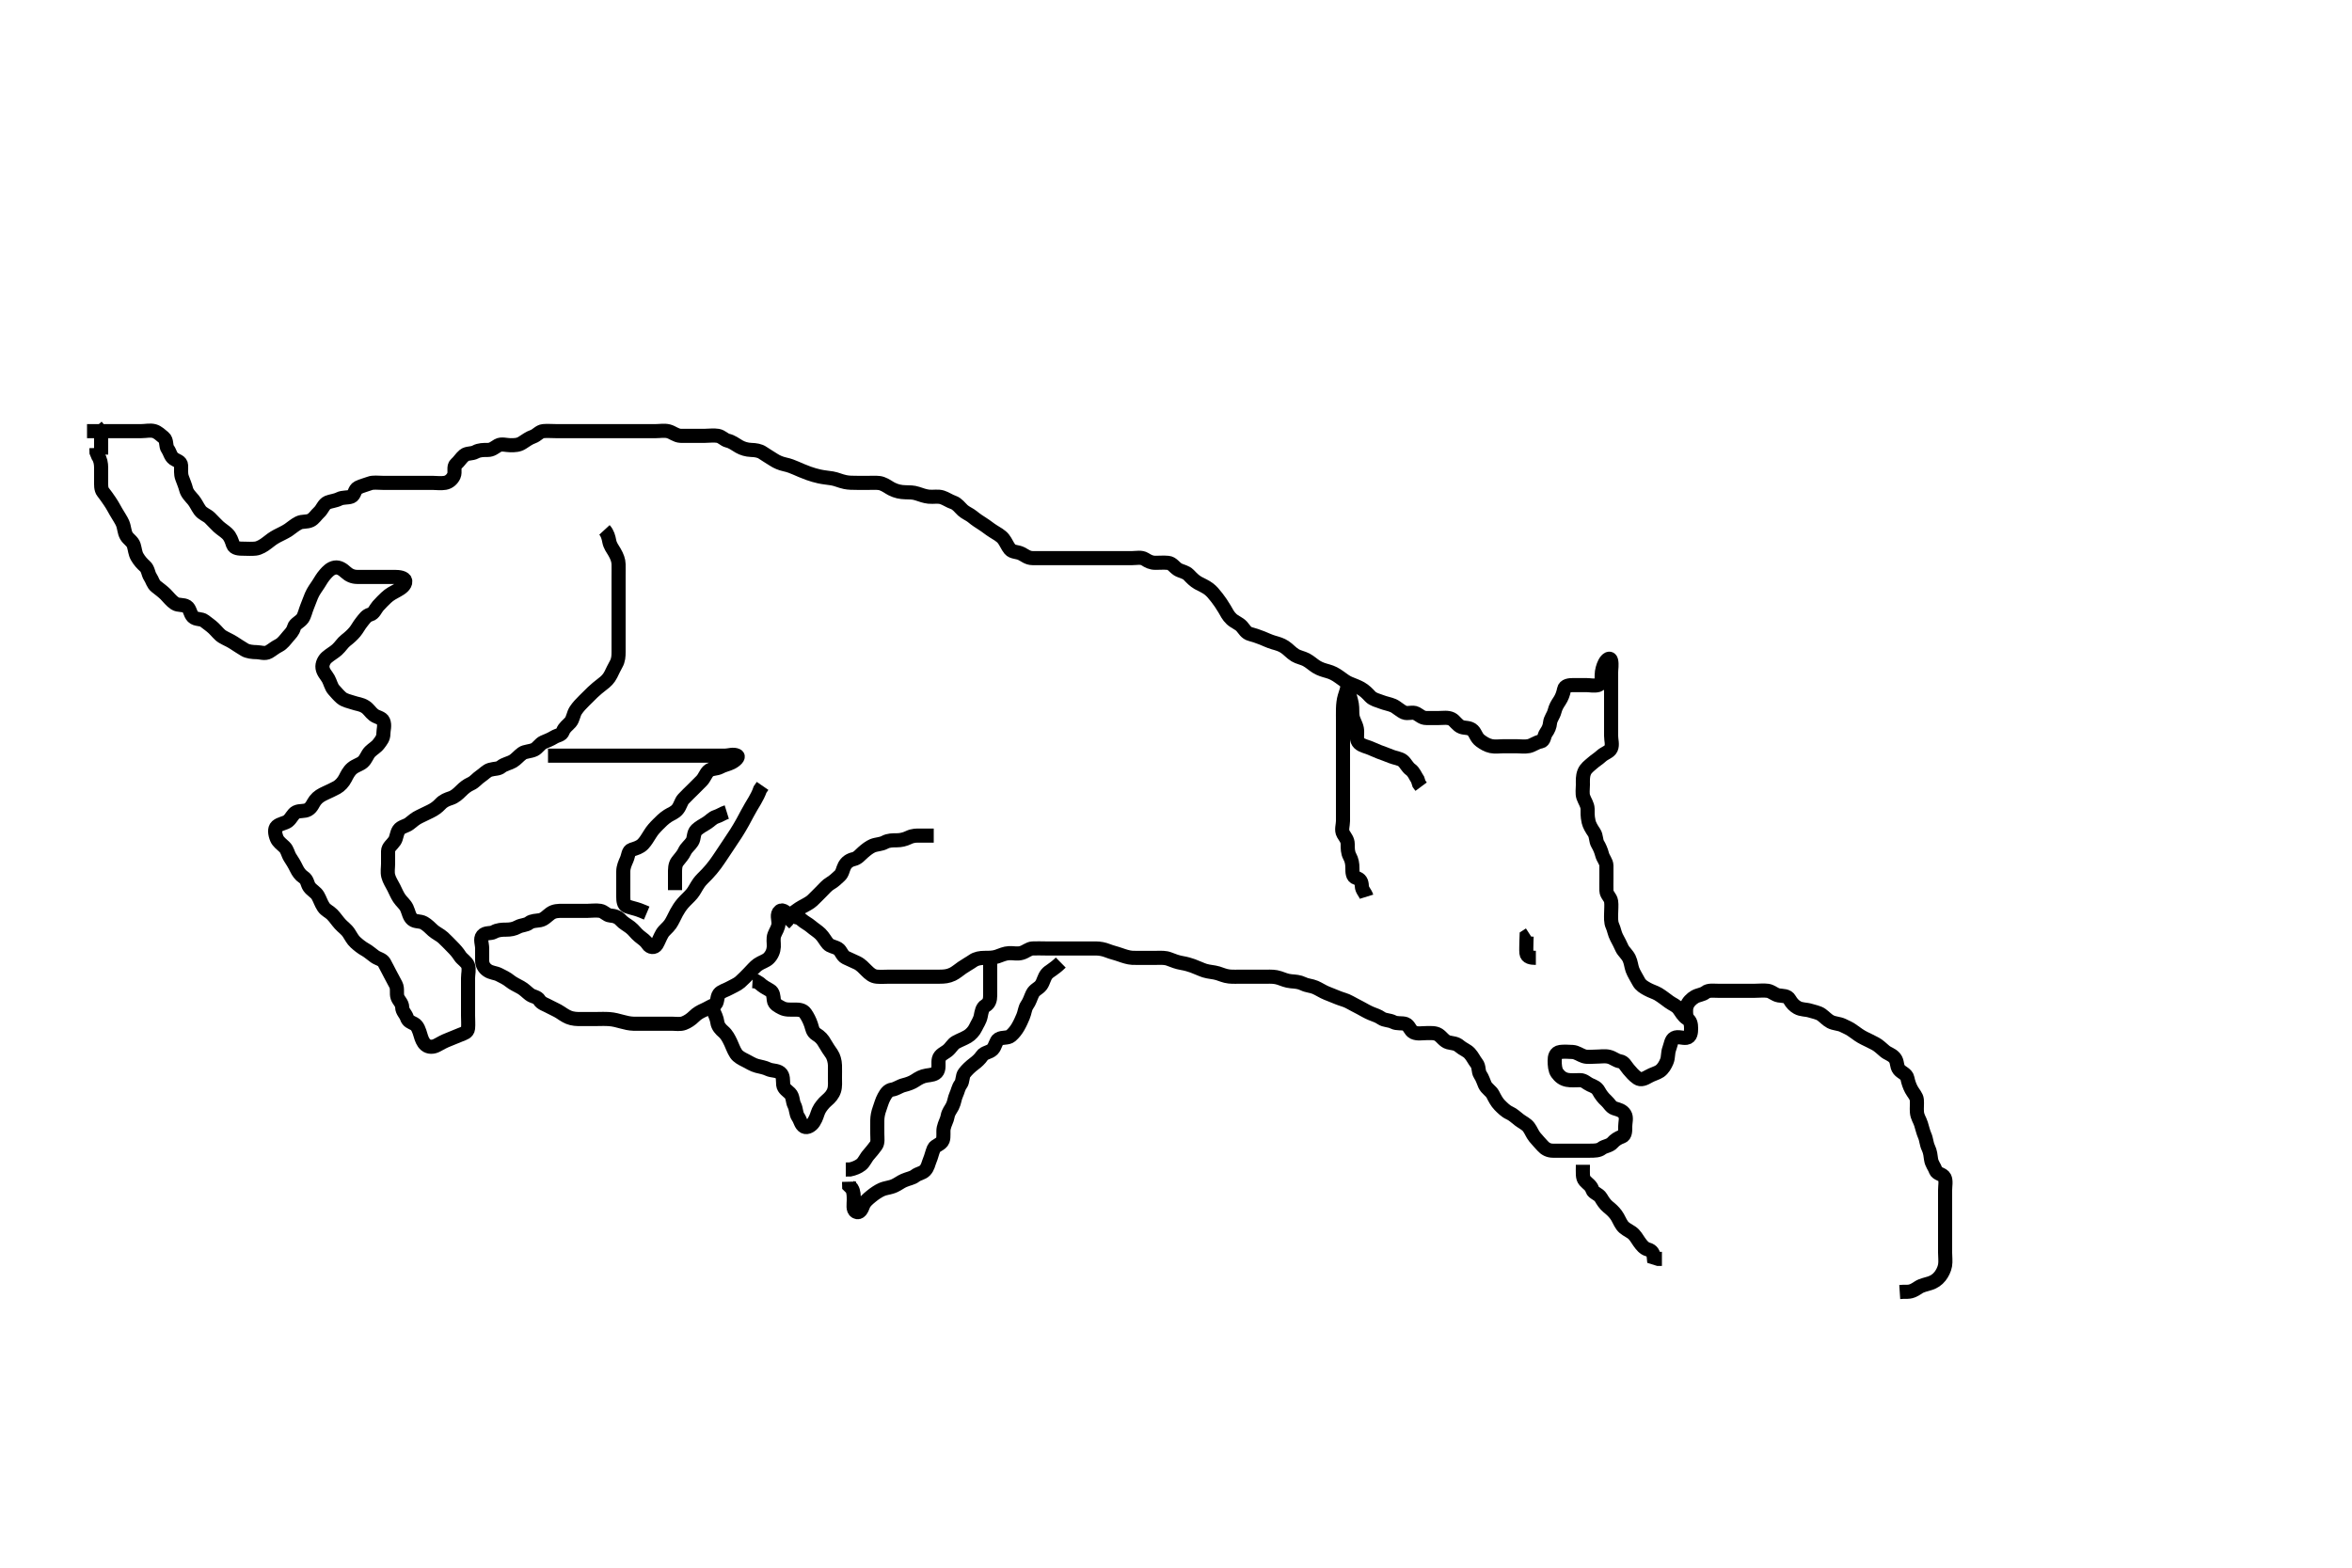 <svg width="500" height="333.333" xmlns="http://www.w3.org/2000/svg" xmlns:svg="http://www.w3.org/2000/svg" xmlns:xlink="http://www.w3.org/1999/xlink">
 <!-- Created with SVG-edit - http://svg-edit.googlecode.com/ -->
 <g display="inline" class="layer">
  <title>Layer 1</title>
  <path t="0,420,437,453,454,470,708,738,753,770,770,787,811,819,837,858,870,1046,1069,1092,1103,1120,1138,1153,1171,1171,1188,1202,1221,1222,1236,1237,1252,1252,1275,1518,1518,1537,1537,1553,1553,1569,1588,1588,1603,1619,1638,1652,1652,1669,1687,1687,2019,2039,2055,2070,2071,2087,2087,2103,2103,2120,2120,2120,2138,2138,2152,2152,2177,2177,2237,2237,2254,2270,2287,2288,2302,2607,2637,2637,2652,2652,2670,2687,2687,2815,2815,2854,2869,2887,2902,2902,2920,2941,2941,3207,3230,3246,3263,3271,3287,3287,3302,3319,3319,3337,3353,3353,3370,3468,3771,3798,3822,3982,4014,4037,4052,4070,4087,4088,4102,4126,4137,4169,4187,4429,4447,4470,4486,4487,4503,4503,4520,4634,4634,4652,4652,4687,4909,4909,4931,4954,4970,4986,5003,5020,5020,5042,5043,5052,5052,5069,5091,5103,5120,5137,5454,5454,5628,5653,5674,5698,5720,5735,5753,5770,5770,5786,5802,5819,5836,5866,5866,5886,5886,5902,5920,5936,5952,5970,5985,6004,6020,6020,6035,6035,6053,6053,6074,6086,6103,6120,6120,6136,6136,6153,6153,6170,6170,6186,6187,6187,6187,6187,6203,6203,6204,6204,6221,6221,6221,6235,6236,6253,6253,6253,6270,6270,6286,6286,6302,6319,6319,6336,6336,6337,6353,6354,6370,6371,6386,6402,6402,6420,6420,6421,6436,6436,6453,6470,6485,6485,6502,6520,6520,6536,6536,6553,6554,6554,6569,6570,6586,6586,6602,6603,6626,6626,6636,6636,6652,6670,6800,6819,6836,6836,6852,6869,6886,6903,6920,6921,6935,6936,6952,6953,7019,7019,7042,7065,7090,7122,7122,7138,7153,7170,7210,7210,7226,7253,7298,7319,7338,7338,7450,7551,7551,7569,7586,7587,7603,7604,7620,7636,7637,7653,7670,7686,7687,7703,7704,7704,7720,7721,7721,7735,7736,7736,7753,7753,7938,7938,7955,7971,7985,7986,7986,8004,8004,8004,8020,8036,8037,8037,8053,8054,8069,8070,8086,8087,8103,8104,8121,8121,8136,8137,8267,8267,8287,8287,8385,8385,8402,8420,8421,8435,8454,8454,8470,8485,8486,8502,8503,8526,8526,8536,8553,8554,8569,8599,8620,8639,8662,8687,8702,8720,8758,8786,8803,8804,8819,9058,9085,9085,9103,9120,9120,9136,9485,9485,9503,9647,9670,9883,9952,10065,10065,10102,10152,10170,10186,10460,10477,10505,10519,10537,10553,10569,10569,10586,10587,10603,10619,10636,10657,10681,10703,10909,10926,10940,10957,10957,10970,10985,11005,11005,11358,11386,11402,11420,11421,11436,11437,11643,11659,11670,11686,11704,11704,11704,11719,11720,11720,11735,11736,11736,11736,11753,11754,11754,11770,11982,12003,12004,12020,12037,12252,12273,12290,12303,12304,12330,12353,12467,12739,12739,12764,12786,12812,12852,12876,12876,12886,12902,12920,12921,12921,12936,12937,12937,12953,13020,13036,13054,13054,13070,13070,13169,13186,13202,13226,13235,13351,13370,13371,13386,13402,13517,13671,13671,13703,13720,13721,13735,13753,13754,13770,13786,13803,13804,13820,13820,13820,13836,13836,13853,13853,13853,13870,14177,14252,14271,14271,14286,14303,14303,14303,14369,14369,14402,14403,14420,14420,14437,14596,14612,14685,14712,14713,14924,15128,15128,15152,17132,17152,17169,17170,18018,18054,18183,18184,18203,18219,18220,18220,18285,18285,18309,18324,18636,18636,18653,18813,18836,18853,18981,18981,19028,19052,19068,19087,19103,19119,19120,19136,19152,19153,19169,19393,19393,19411,19436,19436,19453,19469,19470,19485,19486,19503,19504,21988,22005,22020,22041,22058,22068,22086,22105,22119,22138,22152,22170,22186,22202,22220,22241,22369,22487,22506,22506,22528,22691,22709,22735,22752,22753,23116,23136,23151,23202,23235,23268,23269,23335,23379,23402,23403,23530,23555,23568,23588,23604,23620,23637,23652,23685,23703,23730,23730,23754,24091,24107,24120,24137,24137,24152,24169,24186,24187,24202,24220,24235,24236,24264,24351,24351,24369,24597,24619,24619,24637,24652,24653,24670,24687,24703,24719,24736,24736,24753,24770,24787,24787,25706,25735,25753,25770,25788,25803,25804,25819,25837,25837,25853,25869,25892,25936,25953,26064,26102,26119,26120,26136,26152,26169,26187,26187,26203,26220,26220,26220,26235,26235,26235,26253,26253,26269,26270,26286,26303,26318,26318,26347,26347,26348,26369,26387,26500,26519,26520,26535,26552,26552,26568,26569,26586,26587,26602,26602,26602,26619,26620,26636,26637,26651,26652,26652,26652,26672,26672,26687,26688,26703,26704,26720,26721,26736,26751,26752,26769,26770,26770,26787,26788,26818,27090,27090,27119,27120,27141,27151,27235,27252,27269,27351,27386,27387,27415,27437,27453,27471,27487,27503,27520,27537,27537,27552,27569,27587,27587,27603,27603,27619,27619,27637,27652,27652,27670,27686,27686,27702,27703,27720,27720,27736,27736,27943,27943,27969,27986,28003,28021,28037,28118,28151,28583,28583,28603,28604,28619,28686,28846,28980,29020,29037,29037,29059,29059,29087,29106,29130,29131,29154,29194,29301,29318,29336,29354,29370,29387,29436,29451,29452,29470,29486,29506,29546,29568,29569,29586,29603,29619,29827,29901,29952,29952,29977,30002,30020,30036,30103,30118,30318,30318,30339,30353,30353,30369,30387,30402,30402,30419,30419,30436,30437,30452,30453,30475,30502,30522,30523,30536,30552,30586,30603,30619,30635,30651,30652,30669,30685,30954,30973,30989,30989,31003,31020,31036,31036,31037,31053,31053,31068,31069,31086,31086,31102,31103,31103,31120,31120,31136,31136,31136,31152,31152,31152,31170,31170,31186,31186,31187,31203,31220,31235,31236,31724,31745,31784,31802,31818,31835,31852,31870,31871,31885,31901,31902,31920,31921,32049,32069,32069,32134,32259,32291,32318,32433,32453,32453,32664,32664,32687,32722,32722,32738,32754,32770,32786,32803,32803,32819,32835,32861,32870,33031,33053,33068,33085,33086,33086,33103,33120,33136,33136,33152,33152,33153,33169,33185,33186,33202,33280,33302,33318,33319,33335,33385,33401,33419,33435,33451,33488,33489,33502,33519,33536,33811,33811,33830,33852,34012,34085,34103,34104,34119,34135,34136,34136,34151,34151,34169,34170,34170,34186,34186,34202,34203,34219,34220,34235,34235,34236,34253,34253,34254,34254,34272,34273,34273,34274,34302,34303,34303,34304,34319,34319,34319,34320,34320,34335,34336,34336,34337,34352,34353,34375" d="M18.5,91.667C20.3,91.667 21.136,91.667 21.984,91.667C22.847,91.667 23.864,91.667 24.8,91.667C25.7,91.667 26.6,91.667 27.5,91.667C28.3,91.667 29.2,91.667 30.1,91.667C31,91.667 31.935,91.424 32.795,91.671C33.563,91.892 34.126,92.495 34.795,93.024C35.536,93.609 35.163,94.816 35.667,95.5C36.147,96.153 36.219,97.018 36.943,97.545C37.526,97.97 38.464,98.1 38.5,98.971C38.542,99.987 38.376,100.708 38.721,101.645C39.026,102.474 39.386,103.331 39.553,104.014C39.777,104.933 40.541,105.63 41.1,106.303C41.642,106.955 41.937,107.708 42.5,108.5C43.043,109.264 43.998,109.529 44.6,110.109C45.223,110.71 45.792,111.376 46.416,111.951C47.052,112.536 47.728,112.922 48.3,113.468C49.016,114.151 49.257,115.019 49.525,115.805C49.812,116.647 50.9,116.667 51.8,116.667C52.701,116.667 53.391,116.747 54.336,116.645C55.111,116.562 56.103,115.96 56.7,115.481C57.503,114.838 58.09,114.405 58.9,113.971C59.69,113.548 60.509,113.214 61.333,112.667C62.027,112.205 62.639,111.616 63.5,111.188C64.311,110.784 65.186,111.057 66.064,110.631C66.747,110.298 67.264,109.441 67.795,108.967C68.579,108.265 68.775,107.211 69.667,106.833C70.287,106.571 71.323,106.48 72.089,106.092C72.9,105.681 73.869,105.88 74.639,105.595C75.437,105.299 75.319,104.085 76.111,103.688C76.906,103.289 77.821,103.084 78.6,102.788C79.343,102.506 80.325,102.667 81.333,102.667C82.089,102.667 83,102.667 83.9,102.667C84.8,102.667 85.7,102.667 86.6,102.667C87.5,102.667 88.3,102.667 89.257,102.667C90.153,102.667 91.016,102.667 91.875,102.667C92.821,102.667 93.688,102.824 94.613,102.665C95.452,102.521 96.128,101.919 96.479,101.146C96.843,100.345 96.327,99.218 96.936,98.692C97.648,98.078 97.977,97.407 98.667,96.833C99.32,96.29 100.277,96.542 101.1,96.092C101.88,95.665 102.8,95.667 103.7,95.667C104.6,95.667 105.109,95.159 105.857,94.724C106.589,94.299 107.667,94.667 108.5,94.667C109.478,94.667 110.223,94.656 111.021,94.146C111.853,93.614 112.478,93.13 113.333,92.833C114.122,92.56 114.654,91.75 115.5,91.667C116.296,91.588 117.2,91.667 118.1,91.667C119,91.667 119.9,91.667 120.805,91.667C121.667,91.667 122.5,91.667 123.479,91.667C124.253,91.667 125.153,91.667 126.016,91.667C126.979,91.667 127.9,91.667 128.8,91.667C129.7,91.667 130.6,91.667 131.5,91.667C132.3,91.667 133.2,91.667 134.1,91.667C135,91.667 135.9,91.667 136.8,91.667C137.7,91.667 138.6,91.667 139.5,91.667C140.3,91.667 141.226,91.483 142.1,91.703C142.963,91.92 143.699,92.624 144.667,92.667C145.325,92.696 146.333,92.667 147.196,92.667C148.1,92.667 149,92.667 149.9,92.667C150.8,92.667 151.713,92.517 152.6,92.667C153.453,92.811 153.949,93.517 154.685,93.692C155.625,93.916 156.22,94.425 157.153,94.962C157.826,95.35 158.742,95.638 159.7,95.667C160.6,95.694 161.502,95.83 162.136,96.277C162.824,96.763 163.522,97.131 164.479,97.766C165.142,98.207 165.994,98.555 166.783,98.728C167.843,98.961 168.473,99.231 169.172,99.528C169.924,99.847 170.691,100.214 171.9,100.645C172.684,100.925 173.454,101.142 174.186,101.305C175.162,101.523 175.993,101.565 176.891,101.719C177.912,101.895 178.5,102.25 179.667,102.5C180.438,102.665 181.239,102.661 182.167,102.667C183.115,102.672 183.984,102.667 184.847,102.667C185.743,102.667 186.729,102.576 187.471,102.837C188.312,103.134 189.009,103.689 189.552,103.961C190.558,104.466 191.458,104.646 192.478,104.667C193.298,104.683 194.147,104.668 194.987,104.951C195.758,105.21 196.663,105.535 197.448,105.609C198.487,105.708 199.399,105.462 200.297,105.752C201.074,106.002 201.825,106.545 202.667,106.833C203.505,107.121 204.052,107.928 204.667,108.5C205.249,109.041 206.152,109.383 206.711,109.852C207.493,110.509 208.298,111.017 208.843,111.362C209.762,111.944 210.371,112.488 211.153,112.967C211.836,113.385 212.799,113.922 213.299,114.552C213.869,115.27 214.123,116.07 214.7,116.78C215.235,117.439 216.305,117.287 217.143,117.724C217.891,118.114 218.521,118.656 219.478,118.667C220.195,118.674 221.1,118.667 222,118.667C222.9,118.667 223.804,118.667 224.821,118.667C225.521,118.667 226.5,118.667 227.289,118.667C228.333,118.667 229.125,118.667 229.984,118.667C230.847,118.667 231.864,118.667 232.7,118.667C233.6,118.667 234.5,118.667 235.3,118.667C236.2,118.667 237.1,118.667 238.021,118.667C238.984,118.667 239.675,118.667 240.743,118.667C241.6,118.667 242.608,118.411 243.379,118.888C244.115,119.344 244.685,119.661 245.615,119.667C246.6,119.672 247.39,119.588 248.315,119.677C249.177,119.761 249.602,120.556 250.361,121.056C250.973,121.458 252.075,121.58 252.7,122.235C253.309,122.873 253.937,123.529 254.7,123.951C255.549,124.42 256.191,124.646 256.985,125.239C257.567,125.673 258.121,126.339 258.7,127.088C259.31,127.876 259.681,128.43 260.333,129.5C260.759,130.198 261.034,130.907 261.821,131.645C262.437,132.222 263.42,132.575 263.958,133.167C264.52,133.785 264.872,134.589 265.833,134.833C266.514,135.006 267.294,135.256 268.333,135.667C269.044,135.948 269.826,136.35 270.747,136.614C271.656,136.874 272.364,137.068 273.101,137.553C273.933,138.1 274.403,138.753 275.333,139.333C275.958,139.723 277.002,139.916 277.675,140.277C278.504,140.723 279.096,141.311 279.821,141.766C280.644,142.283 281.489,142.505 282.253,142.719C283.167,142.976 283.872,143.335 284.747,143.967C285.404,144.44 286.129,145.015 286.847,145.309C287.837,145.716 288.658,146.016 289.3,146.383C290.153,146.869 290.691,147.461 291.3,148.099C291.925,148.753 292.816,148.901 293.675,149.241C294.474,149.558 295.402,149.704 296.153,150.024C296.867,150.328 297.649,151.129 298.5,151.5C299.249,151.826 300.297,151.304 301.064,151.703C301.823,152.098 302.301,152.666 303.2,152.667C304.1,152.667 305,152.667 305.9,152.667C306.8,152.667 307.769,152.478 308.6,152.888C309.291,153.229 309.799,154.259 310.7,154.581C311.457,154.852 312.4,154.631 313.1,155.313C313.701,155.899 313.816,156.839 314.7,157.497C315.396,158.016 316.153,158.467 317,158.646C317.881,158.832 318.8,158.667 319.7,158.667C320.6,158.667 321.5,158.667 322.3,158.667C323.2,158.667 324.119,158.832 325,158.646C325.847,158.467 326.604,157.817 327.5,157.667C328.338,157.526 328.179,156.529 328.667,155.833C329.169,155.117 329.438,154.496 329.521,153.667C329.605,152.825 330.244,152.139 330.464,151.267C330.707,150.306 331.077,149.725 331.525,149.056C332.017,148.321 332.333,147.455 332.5,146.567C332.65,145.771 333.6,145.667 334.5,145.667C335.3,145.667 336.2,145.667 337.136,145.667C337.984,145.667 338.88,145.9 339.738,145.662C340.552,145.436 340.489,144.362 340.5,143.5C340.51,142.666 340.767,141.713 341.147,140.971C341.579,140.128 342.318,139.669 342.499,140.468C342.691,141.317 342.5,142.21 342.5,142.939C342.5,143.776 342.5,144.967 342.5,145.867C342.5,146.467 342.5,147.667 342.5,148.567C342.5,149.167 342.5,150.067 342.5,151.264C342.5,151.845 342.5,152.652 342.5,153.852C342.5,154.767 342.5,155.667 342.5,156.467C342.5,157.367 342.841,158.344 342.479,159.146C342.149,159.879 341.108,160.111 340.4,160.766C339.806,161.316 339.091,161.736 338.447,162.314C337.853,162.848 337.117,163.337 336.785,164.184C336.421,165.113 336.5,165.967 336.5,166.867C336.5,167.767 336.326,168.705 336.585,169.467C336.887,170.355 337.479,171.088 337.5,172C337.516,172.676 337.43,173.472 337.721,174.745C337.88,175.435 338.309,176.175 338.889,177.031C339.385,177.762 339.217,178.779 339.667,179.5C340.033,180.088 340.391,180.958 340.553,181.609C340.801,182.609 341.49,183.187 341.5,184.067C341.511,184.967 341.5,185.867 341.5,186.767C341.5,187.667 341.473,188.467 341.5,189.367C341.529,190.311 342.356,190.718 342.5,191.667C342.62,192.458 342.5,193.303 342.5,194.319C342.5,195.014 342.409,196.071 342.784,196.868C343.128,197.6 343.245,198.568 343.667,199.333C344.122,200.159 344.407,200.753 344.833,201.667C345.13,202.303 345.924,202.934 346.331,203.784C346.714,204.585 346.765,205.441 347.021,206.167C347.281,206.906 347.949,207.96 348.379,208.766C348.779,209.517 349.459,209.9 350.2,210.314C351.004,210.763 351.845,210.981 352.505,211.376C353.263,211.83 354.149,212.523 354.828,213.02C355.582,213.572 356.36,213.788 356.9,214.528C357.353,215.148 357.855,216.085 358.6,216.545C359.375,217.024 359.5,217.767 359.5,218.667C359.5,219.467 359.447,220.522 358.5,220.667C357.709,220.787 356.702,220.301 355.936,220.703C355.258,221.058 355.181,222.137 354.853,223.014C354.522,223.897 354.683,224.821 354.333,225.667C354.009,226.451 353.545,227.273 352.836,227.767C352.269,228.161 351.24,228.417 350.471,228.865C349.671,229.331 348.831,229.737 348.1,229.231C347.307,228.681 346.753,228.01 346.204,227.367C345.562,226.613 345.276,225.808 344.4,225.667C343.496,225.52 342.962,224.905 342,224.688C341.122,224.489 340.2,224.667 339.3,224.667C338.4,224.667 337.465,224.83 336.7,224.581C335.909,224.324 335.184,223.738 334.325,223.677C333.386,223.611 332.327,223.587 331.685,223.677C330.644,223.824 330.496,224.767 330.5,225.552C330.505,226.492 330.587,227.55 331.021,228.146C331.604,228.946 332.226,229.428 333.153,229.609C334.002,229.776 334.979,229.664 335.9,229.667C336.796,229.669 337.309,230.333 338.021,230.646C338.816,230.996 339.44,231.218 339.853,231.967C340.314,232.805 340.852,233.494 341.447,234.019C342.085,234.583 342.444,235.418 343.204,235.662C344.1,235.949 344.87,236.096 345.379,236.888C345.858,237.634 345.5,238.667 345.5,239.467C345.5,240.367 345.548,241.405 344.796,241.662C343.945,241.953 343.267,242.424 342.8,242.961C342.181,243.674 341.111,243.677 340.5,244.167C339.889,244.656 338.979,244.667 338.016,244.667C337.325,244.667 336.257,244.667 335.4,244.667C334.5,244.667 333.7,244.667 332.8,244.667C331.9,244.667 331,244.669 330.1,244.667C329.204,244.664 328.485,244.279 327.925,243.641C327.408,243.052 326.789,242.418 326.279,241.788C325.734,241.115 325.485,240.346 325,239.688C324.486,238.989 323.734,238.705 323,238.146C322.225,237.556 321.683,236.993 320.9,236.641C320.08,236.273 319.399,235.568 318.8,234.967C318.203,234.368 317.764,233.508 317.333,232.667C316.993,232.002 316.034,231.469 315.667,230.667C315.327,229.924 315.186,229.28 314.667,228.5C314.196,227.793 314.49,226.812 313.889,226.067C313.362,225.412 313.081,224.681 312.416,223.952C311.872,223.356 310.93,223.024 310.3,222.468C309.534,221.792 308.772,221.857 307.9,221.631C307.034,221.406 306.483,220.458 305.8,220.024C305.068,219.558 304.1,219.667 303.2,219.667C302.3,219.667 301.328,219.89 300.5,219.5C299.742,219.143 299.576,217.993 298.79,217.724C298.025,217.461 296.984,217.725 296.2,217.314C295.352,216.87 294.362,216.988 293.667,216.5C292.951,215.998 292.346,215.85 291.5,215.5C290.715,215.175 289.968,214.732 289.2,214.314C288.359,213.856 287.527,213.457 286.9,213.092C286.119,212.637 285.176,212.451 284.458,212.146C283.811,211.871 282.814,211.474 282.021,211.167C281.266,210.874 280.361,210.272 279.617,209.952C278.719,209.565 277.966,209.623 277.021,209.167C276.177,208.759 275.33,208.719 274.479,208.646C273.493,208.561 272.726,208.199 271.985,207.951C271.038,207.633 270.2,207.667 269.3,207.667C268.4,207.667 267.615,207.667 266.675,207.667C265.667,207.667 264.875,207.667 264.015,207.667C263.095,207.667 262.096,207.721 261.3,207.631C260.289,207.516 259.716,207.192 258.9,206.951C257.916,206.659 257.082,206.681 256.099,206.381C255.465,206.188 254.339,205.653 253.547,205.371C253.003,205.178 252.19,204.917 251.187,204.751C250.351,204.612 249.433,204.28 248.616,203.951C247.704,203.582 246.899,203.667 245.905,203.667C245.157,203.666 244.125,203.667 243.179,203.667C242.479,203.667 241.499,203.699 240.7,203.656C239.898,203.613 238.914,203.288 238.157,203.019C237.137,202.657 236.333,202.5 235.5,202.167C234.667,201.833 233.805,201.669 232.9,201.667C232,201.664 231.1,201.667 230.2,201.667C229.3,201.667 228.4,201.667 227.5,201.667C226.7,201.667 225.8,201.667 224.9,201.667C224,201.667 223.1,201.667 222.2,201.667C221.3,201.667 220.399,201.619 219.5,201.667C218.697,201.709 218.078,202.356 217.196,202.609C216.217,202.891 215.499,202.621 214.521,202.667C213.613,202.71 212.867,203.071 211.984,203.383C211.141,203.681 210.179,203.666 209.325,203.667C208.385,203.667 207.498,203.83 206.864,204.277C206.176,204.763 205.299,205.226 204.521,205.767C203.85,206.233 203.201,206.809 202.5,207.146C201.548,207.604 200.701,207.666 199.8,207.667C198.9,207.667 198,207.667 197.1,207.667C196.2,207.667 195.3,207.667 194.4,207.667C193.5,207.667 192.743,207.667 191.847,207.667C190.984,207.667 190.021,207.667 189.1,207.667C188.2,207.667 187.296,207.749 186.4,207.667C185.489,207.583 184.897,207.059 184.2,206.367C183.698,205.869 183.037,205.117 182.2,204.719C181.332,204.307 180.665,204.032 179.8,203.614C178.981,203.219 178.802,202.115 178.143,201.724C177.334,201.244 176.517,201.249 176,200.667C175.466,200.064 175.09,199.241 174.4,198.567C173.821,198.001 173.044,197.539 172.447,197.019C171.794,196.45 171.02,196.125 170.3,195.468C169.715,194.935 168.702,195.032 167.936,194.631C167.178,194.234 166.498,193.175 165.785,193.752C165.04,194.355 165.518,195.467 165.5,196.367C165.482,197.267 164.911,197.985 164.622,198.767C164.306,199.618 164.54,200.425 164.495,201.319C164.453,202.185 164.1,203.065 163.4,203.766C162.828,204.339 161.835,204.584 161.1,205.103C160.427,205.577 159.9,206.267 159.196,206.971C158.743,207.424 158.043,208.179 157.325,208.805C156.689,209.36 155.793,209.694 155.1,210.092C154.286,210.559 153.271,210.774 152.857,211.371C152.31,212.16 152.613,213.366 151.889,213.656C151.003,214.011 150.482,214.383 149.738,214.719C148.884,215.106 148.259,215.418 147.521,216.146C146.926,216.732 146.182,217.256 145.4,217.545C144.548,217.86 143.7,217.667 142.8,217.667C141.828,217.667 140.957,217.667 140.249,217.667C139.268,217.667 138.305,217.667 137.532,217.667C136.495,217.667 135.75,217.692 134.643,217.667C133.849,217.649 132.957,217.444 132.239,217.241C131.448,217.018 130.425,216.747 129.521,216.688C128.502,216.62 127.689,216.667 127.043,216.667C126.079,216.667 125.275,216.667 124.453,216.667C123.185,216.666 122.503,216.74 121.5,216.5C120.689,216.306 119.991,215.857 119.136,215.277C118.405,214.781 117.53,214.452 116.9,214.092C116.036,213.598 115.097,213.386 114.667,212.667C114.206,211.896 113.346,211.989 112.621,211.445C111.978,210.962 111.451,210.364 110.7,209.951C109.908,209.514 109.021,209.093 108.5,208.667C107.674,207.991 106.904,207.665 106.089,207.241C105.327,206.845 104.408,206.877 103.61,206.314C102.94,205.841 102.51,205.146 102.5,204.267C102.489,203.362 102.5,202.345 102.5,201.667C102.5,200.688 102.006,199.667 102.585,198.952C103.188,198.207 104.294,198.571 105,198.167C105.793,197.712 106.7,197.667 107.6,197.667C108.5,197.667 109.277,197.542 110.1,197.092C110.88,196.665 111.85,196.74 112.475,196.241C113.083,195.756 114.014,195.806 114.805,195.658C115.71,195.488 116.278,194.755 117.016,194.235C117.819,193.668 118.701,193.667 119.667,193.667C120.336,193.667 121.5,193.667 122.289,193.667C123.015,193.667 124,193.667 124.984,193.667C125.675,193.667 126.755,193.524 127.6,193.667C128.453,193.811 128.937,194.595 129.685,194.656C130.735,194.742 131.436,195.029 132,195.667C132.516,196.25 133.266,196.628 134,197.188C134.776,197.779 135.136,198.438 135.9,199.056C136.644,199.658 137.261,200.028 137.721,200.766C138.169,201.484 139.143,201.605 139.584,200.865C140,200.167 140.295,199.294 140.785,198.467C141.189,197.786 141.951,197.294 142.5,196.5C142.943,195.859 143.282,195.056 143.804,194.067C144.125,193.461 144.648,192.651 145.153,192.071C145.823,191.302 146.52,190.725 147.089,190.041C147.642,189.378 147.938,188.626 148.6,187.688C148.986,187.141 149.677,186.51 150.336,185.82C150.914,185.214 151.513,184.51 152.1,183.709C152.509,183.152 152.901,182.563 153.5,181.667C154.101,180.767 154.5,180.167 154.9,179.567C155.5,178.667 155.908,178.07 156.5,177.146C156.905,176.513 157.505,175.503 157.9,174.783C158.305,174.044 158.698,173.291 158.9,172.919C159.493,171.83 159.899,171.155 160.458,170.229C160.786,169.686 161.331,168.637 161.583,167.869L162.111,167.103" id="svg_1" stroke-width="3" stroke="#000" fill="none"/>
  <path t="41367,41471,41485,41503,41519,41519,41519,41536,41536,41553,41568,41586,41603,41603,41619,41639,41652,41687,41687,41798,41818,41818,41884,41919,41919,41935,41953,41968,41985,42003,42019,42019,42035,42053,42067,42067,42067,42086,42086,42086,42103,42103,42103,42103,42119,42119,42119,42119,42136,42136,42152,42169,42188,42188,42203,42203,42228,42235,42339,42355,42368,42368,42385,42385,42402,42419,42419,42436,42436,42469,42469,42485,42503,42523,42536,42711,42730,42753,42769,42786,42786,42802,42818,42818,42836,42853,42853,42869,42886,42886,42902,42919,42936,42952,42952,42970,42986,43002,43002,43019,43036,43311,43311,43336,43353,43353,43809,43825,43837,43837,43954,43977,43977,43985,44003,44019,44036,44058,44058,44081,44103,44119,44119,44136,44153,44169,44351,44369,44369,44386,44402,44419,44436,44436,44454,44455,44468,44485,44485,44503,44503,44519,44519,44647,44750,44769,44786,44806,44830,46316,46336,46336,46353,46353,46368,46450,46469,46485,46787,46804,46818,46818,46836,46836,46853,46853,46853,47059,47059,47081,47112,47136,47152,47168,47168,47192,47203,47218,47235,47253,47269,47286,47305,47319,47337,47353,47386,47534,47568,47606,47646,47646,47668,47686,47702,47719,47719,47734,47752,47769,47785,47785,47802,47836,47984,48100,48118,48136,48169,48169,48192,48202,48202,48307,48319,48336,48336,48351,48368,48386,48401,48402,48419,48419,48436,48469,48469,48485,48485,48519,48536,48551,48551,48568,48682,48701,48719,48719,48925,48969,48984,49006,49019,49019,49052,49068,49086,49101,49119,49119,49136,49137,49156,49173,49173,49188,49201,49219,49235,49235,49251,49269,49269,49285,49285,49302,49341,49341,49386,49420,49436,49469,49469,49485,49896,49912,49936,49951,49951,49969,49985,49985,50317,50989,50989,51002,51019,51019,51036,51036,51052,51273,51296,51318,51337,51351,51368,51368,51386,51386,53465,53465,53484,53484,53501,53501,53501,53519,53584,53584,53602,53618,53636,53653,53653,53669,53892,53912,53936,53951,53968,53968,53968,53985,53985,53985,54002,54119,54119,54495,54513,54513,54536,54553,54568,54586,54586,54601,54619,54641,54642,54656,54673,54696,54719,54867,54867,54886,54901,54919,54919,54919,54936,54936,54936,54952,54952,54969,54969,54969,55098,55098,55118,55118,55136,55151,55151,55169,55281,55302,55302,55323,55324,55336,55495,55512,55633,55650,55651,55781,55802,55802,55818,55818,55835,55835,55851,55869,55869,55885,55901,55901,55919,55935,55951,55971,55983,56002,56019,56019,56034,56052,56068,56085,56085,56102,56102,56118,56135,56384,56384,56408,56419,56435,56451,56451,56469,56488,56502,56502,56519,56535,56551,56551,56568,56568,56584,56584,56585,56602,56602,56602,56619,56619,56686,56719,56926,56951,56974,56975,56983,57082,57102,57118,57118,57433,57451" d="M128.5,112.667C129.147,113.371 129.371,114.28 129.521,115.088C129.698,116.036 130.215,116.667 130.649,117.416C131.178,118.327 131.479,119.124 131.5,119.967C131.522,120.866 131.5,121.767 131.5,122.667C131.5,123.467 131.5,124.367 131.5,125.267C131.5,126.231 131.5,127.109 131.5,127.852C131.5,128.91 131.5,129.767 131.5,130.552C131.5,131.492 131.5,132.5 131.5,133.362C131.5,134.167 131.5,135.067 131.5,135.967C131.5,136.867 131.5,137.767 131.5,138.667C131.5,139.467 131.46,140.376 130.979,141.208C130.516,142.01 130.234,142.69 129.864,143.416C129.382,144.36 128.841,144.865 128.038,145.472C127.336,146.003 126.542,146.671 126,147.188C125.448,147.713 124.663,148.497 124.187,148.981C123.537,149.641 122.937,150.23 122.387,151.065C121.901,151.802 121.816,152.921 121.278,153.546C120.69,154.229 119.966,154.666 119.667,155.5C119.358,156.361 118.568,156.274 117.785,156.752C116.982,157.243 116.339,157.468 115.5,157.833C114.815,158.131 114.26,159.071 113.615,159.381C112.735,159.803 111.617,159.755 111.021,160.188C110.219,160.77 109.77,161.409 109.016,161.865C108.347,162.27 107.173,162.488 106.553,163.019C105.958,163.528 105.161,163.396 104.204,163.671C103.437,163.892 102.914,164.55 102.2,165.024C101.408,165.55 100.92,166.273 100.1,166.641C99.317,166.993 98.7,167.468 98,168.167C97.4,168.766 96.709,169.406 95.864,169.692C95.025,169.976 94.306,170.221 93.61,170.962C93.013,171.597 92.373,172.076 91.5,172.5C90.746,172.867 90.031,173.228 89.2,173.614C88.328,174.019 87.768,174.546 87,175.146C86.35,175.654 85.252,175.764 84.785,176.468C84.293,177.21 84.303,178.201 83.889,178.805C83.315,179.645 82.518,180.113 82.5,180.988C82.482,181.841 82.5,182.781 82.5,183.667C82.5,184.467 82.316,185.393 82.536,186.267C82.753,187.129 83.289,187.92 83.721,188.767C84.056,189.422 84.376,190.234 84.857,190.967C85.379,191.761 86.095,192.252 86.475,193.067C86.887,193.952 86.977,194.926 87.667,195.5C88.32,196.043 89.281,195.784 90.1,196.241C90.873,196.673 91.421,197.282 92.069,197.867C92.615,198.358 93.633,198.846 94.195,199.367C94.925,200.041 95.501,200.666 96.1,201.267C96.801,201.97 97.309,202.546 97.8,203.315C98.207,203.952 99.214,204.514 99.489,205.277C99.791,206.114 99.5,207.067 99.5,207.967C99.5,208.867 99.5,209.767 99.5,210.667C99.5,211.424 99.5,212.319 99.5,213.183C99.5,214.146 99.5,215.067 99.5,215.967C99.5,216.867 99.589,217.771 99.5,218.667C99.416,219.512 98.603,219.723 97.838,220.024C97.027,220.343 96.078,220.764 95.285,221.067C94.509,221.364 93.669,221.81 92.921,222.231C92.125,222.679 91.162,222.717 90.5,222.167C89.882,221.653 89.604,220.787 89.416,220.149C89.12,219.144 88.793,218.095 88.064,217.703C87.306,217.295 86.774,217.185 86.496,216.371C86.216,215.556 85.511,215.056 85.5,214.167C85.489,213.277 84.774,212.793 84.511,212.056C84.211,211.219 84.594,210.22 84.147,209.367C83.753,208.614 83.381,207.887 82.925,207.067C82.491,206.285 82.149,205.509 81.667,204.667C81.274,203.982 80.387,203.889 79.669,203.383C78.977,202.894 78.348,202.307 77.7,201.951C76.836,201.475 76.182,200.92 75.584,200.383C74.946,199.809 74.617,199.081 74.143,198.367C73.617,197.575 72.865,197.1 72.301,196.467C71.622,195.704 71.275,195.124 70.621,194.445C70.063,193.865 69.254,193.569 68.785,192.865C68.253,192.066 68.046,191.284 67.583,190.467C67.138,189.682 66.301,189.355 65.743,188.567C65.316,187.962 65.361,187.048 64.5,186.5C63.852,186.087 63.358,185.367 63.021,184.667C62.562,183.715 62.123,183.031 61.667,182.333C61.208,181.632 61.112,180.691 60.475,180.092C59.92,179.571 59.142,178.987 58.857,178.315C58.442,177.337 58.304,176.212 58.857,175.719C59.535,175.116 60.621,175.053 61.215,174.583C61.953,173.997 62.239,173.058 62.936,172.703C63.711,172.308 64.712,172.59 65.479,172.146C66.318,171.659 66.511,170.816 67.021,170.167C67.622,169.4 68.328,169.019 69.2,168.614C70.031,168.228 70.859,167.854 71.6,167.445C72.274,167.073 72.985,166.322 73.417,165.465C73.746,164.815 74.158,163.962 74.852,163.376C75.566,162.774 76.533,162.542 77.1,162.056C77.843,161.418 78.032,160.468 78.667,159.833C79.301,159.199 79.991,158.872 80.5,158.188C81.016,157.493 81.498,156.962 81.5,156.031C81.502,155.183 81.867,154.242 81.479,153.313C81.176,152.59 80.11,152.533 79.452,152.019C78.71,151.44 78.405,150.765 77.639,150.277C76.737,149.704 75.982,149.724 75.016,149.383C74.309,149.133 73.254,148.958 72.584,148.383C71.981,147.865 71.444,147.222 70.925,146.641C70.414,146.069 70.18,144.994 69.796,144.319C69.343,143.525 68.698,142.951 68.562,142.014C68.438,141.159 68.925,140.257 69.472,139.783C70.225,139.131 71.02,138.716 71.647,138.151C72.391,137.479 72.84,136.675 73.5,136.167C74.265,135.577 74.897,134.997 75.416,134.381C75.976,133.716 76.275,133.029 76.889,132.267C77.49,131.522 77.883,130.88 78.699,130.665C79.506,130.452 79.807,129.478 80.372,128.831C80.886,128.241 81.694,127.461 82.096,127.076C82.832,126.369 83.669,125.954 84.5,125.5C85.155,125.142 86.25,124.441 86.157,123.567C86.075,122.804 84.8,122.669 83.9,122.667C82.979,122.664 82.179,122.667 81.325,122.667C80.385,122.667 79.4,122.667 78.5,122.667C77.7,122.667 76.8,122.677 75.9,122.667C75,122.656 74.196,122.314 73.5,121.667C72.897,121.106 72.088,120.527 71.195,120.676C70.287,120.827 69.648,121.514 69.153,122.076C68.484,122.835 68.159,123.47 67.701,124.181C67.128,125.071 66.659,125.617 66.2,126.677C65.87,127.44 65.715,127.99 65.301,128.98C64.948,129.825 64.742,130.864 64.331,131.465C63.817,132.215 62.701,132.62 62.509,133.367C62.273,134.282 61.742,134.727 61.196,135.376C60.69,135.977 60.056,136.851 59.325,137.22C58.427,137.674 57.831,138.215 57.143,138.609C56.323,139.079 55.299,138.671 54.615,138.667C53.675,138.661 52.643,138.541 52,138.146C51.144,137.619 50.475,137.207 49.667,136.667C48.998,136.22 48.127,135.871 47.3,135.381C46.619,134.978 46.117,134.249 45.4,133.567C44.814,133.009 44.066,132.512 43.447,132.019C42.8,131.505 41.663,131.786 41.021,131.146C40.377,130.504 40.409,129.41 39.699,128.952C38.989,128.494 37.93,128.778 37.2,128.309C36.4,127.796 35.9,127.067 35.2,126.367C34.7,125.867 33.936,125.281 33.205,124.715C32.513,124.179 32.418,123.392 31.925,122.652C31.477,121.979 31.507,120.986 30.795,120.367C30.257,119.899 29.637,119.228 29.147,118.367C28.728,117.628 28.705,116.83 28.443,115.967C28.174,115.082 27.273,114.653 26.857,113.909C26.391,113.075 26.453,112.181 26.057,111.245C25.826,110.698 25.305,109.898 24.667,108.833C24.381,108.356 23.949,107.488 23.4,106.688C22.892,105.946 22.426,105.256 21.925,104.641C21.421,104.021 21.5,103.031 21.5,102.183C21.5,101.319 21.5,100.303 21.5,99.467C21.5,98.567 21.333,97.667 20.853,96.967L20.521,96.167L20.5,95.256" id="svg_2" stroke-width="3" stroke="#000" fill="none"/>
  <path t="61285,61567,61838,61869,61885,61900,61918,61919" d="M20.5,90.667C21.147,91.371 21.495,92.267 21.5,93.167C21.505,94.067 21.5,94.971 21.5,95.833L21.5,96.667" id="svg_3" stroke-width="3" stroke="#000" fill="none"/>
  <path t="72310,72550,72551,72567,72585,72585,72601,72617,72642,72642,72685,72700,72718,72761,72833,72854,72854,72870,72886,73021,73053,73067,73085,73102,73117,73141,73168,73189,73205,73451,73468,73468,73483,73500,73500,73518,73518,73518,73535,73551,73551,73567,73567,73584,73601,73601" d="M198.5,177.667C197.5,177.667 196.7,177.664 195.743,177.667C194.847,177.669 194.11,177.622 193.136,178.092C192.358,178.468 191.5,178.667 190.7,178.667C189.8,178.667 188.88,178.665 188.1,179.092C187.277,179.542 186.347,179.485 185.5,179.833C184.829,180.109 184.069,180.717 183.475,181.241C182.831,181.809 182.329,182.479 181.5,182.667C180.616,182.866 179.933,183.344 179.536,184.103C179.137,184.865 179.112,185.682 178.475,186.241C177.885,186.759 177.284,187.396 176.5,187.833C175.848,188.197 175.2,188.967 174.5,189.667C173.979,190.188 173.346,190.846 172.675,191.481C172.162,191.967 171.206,192.446 170.4,192.888C169.685,193.28 169.017,193.867 168.361,194.267L167.61,194.967L167.279,195.766L166.699,196.381" id="svg_4" stroke-width="3" stroke="#000" fill="none"/>
  <path t="82983,83200,83200,83217,83233,83233,83251,83268,83288,83288,83301,83317,83334,83334,83351,83368,83400,83418,83418,83505,83536,83536,83561,83584,83601,83633,83633,83650,83650,83668,85158,85158,85354,85371,85371,85383,85400,85418,85418,85434,85434,85450,85450,85468,85483,85483,85526,85551,85757,86146,86168,86168,86374,86374,86374,86394,86426,86451,86689,86708,86740,86784,86836,86836,86851,86892,86916,86999,87024,87024,87049" d="M210.5,203.667C210.5,204.667 210.5,205.467 210.5,206.424C210.5,207.319 210.5,208.014 210.5,209.031C210.5,209.971 210.5,210.833 210.5,211.667C210.5,212.645 210.27,213.373 209.5,213.833C208.78,214.263 208.667,215.184 208.489,216.067C208.299,217.01 207.766,217.705 207.416,218.467C207.071,219.216 206.381,219.978 205.7,220.381C204.873,220.871 204.003,221.173 203.2,221.619C202.503,222.005 202.158,222.825 201.4,223.424C200.794,223.902 199.805,224.27 199.585,225.151C199.375,225.992 199.704,226.992 199.279,227.766C198.872,228.507 197.89,228.549 196.979,228.688C195.992,228.838 195.306,229.247 194.521,229.766C193.857,230.206 193.002,230.511 192.153,230.719C191.235,230.944 190.508,231.544 189.7,231.665C188.791,231.802 188.379,232.446 187.925,233.267C187.488,234.058 187.261,234.981 187,235.688C186.642,236.658 186.519,237.455 186.501,238.181C186.475,239.256 186.5,240.167 186.5,241.067C186.5,241.967 186.683,242.969 186.216,243.583C185.693,244.271 185.232,244.882 184.699,245.467C184.042,246.186 183.722,247.124 183.064,247.641C182.416,248.151 181.5,248.5 180.7,248.665L179.8,248.667" id="svg_5" stroke-width="3" stroke="#000" fill="none"/>
  <path t="98396,98499,98517,98598,98634,98649,98649,98667,98667,98684,98708,98708,98844,98844,98871,98884,98903,98916,99123,99141,99148,99167,99184,99199,99217,99217,99331,99336,99354,99366,99367,99498,99517,99534,99534,99550,99550,99570,99584,99600,99616,99634,99650,99650,99674,99699,99717,99733,99750,99767,99767,99784,99784,99800,99800,99816,99834,99850,99866,99883,99898,99898,99952,100080,100102,100126,100148,100166,100183,100199,100199,100199,100199,100216,100216,100232,100232,100503,100503,100521,100534,100550,100934,100950,100966,100983,101000,101015,101049,101064,101084,101228,101245" d="M225.5,204.667C224,206.146 223.051,206.452 222.525,207.103C221.933,207.836 221.837,208.762 221.331,209.467C220.801,210.204 219.937,210.389 219.485,211.303C219.091,212.101 218.933,212.87 218.301,213.781C217.885,214.382 217.833,215.34 217.479,216.146C217.166,216.858 216.913,217.495 216.443,218.309C216.047,218.996 215.588,219.621 214.889,220.231C214.223,220.813 213.107,220.465 212.301,220.952C211.677,221.33 211.622,222.503 210.979,223.146C210.336,223.789 209.261,223.77 208.785,224.468C208.275,225.217 207.699,225.72 207.016,226.236C206.278,226.794 205.597,227.44 205.042,228.146C204.514,228.816 204.744,229.899 204.216,230.583C203.731,231.21 203.632,232.017 203.279,232.767C202.914,233.542 202.903,234.371 202.464,235.231C202.108,235.928 201.601,236.478 201.464,237.303C201.319,238.176 200.84,238.855 200.622,239.867C200.455,240.635 200.699,241.691 200.415,242.465C200.094,243.337 198.804,243.524 198.521,244.188C198.136,245.089 198,245.885 197.667,246.667C197.346,247.418 197.274,248.21 196.621,248.888C196.064,249.467 195.202,249.507 194.553,250.019C193.938,250.504 193.154,250.577 192.167,251C191.457,251.304 191.003,251.714 190.183,252.099C189.212,252.554 188.294,252.537 187.384,252.952C186.691,253.268 185.945,253.766 185.21,254.367C184.477,254.966 183.783,255.544 183.511,256.277C183.208,257.092 182.767,258.098 181.936,257.631C181.242,257.241 181.5,256.067 181.5,255.167C181.5,254.267 181.495,253.371 181.075,252.692L180.521,252.146L180.5,251.267" id="svg_7" stroke-width="3" stroke="#000" fill="none"/>
  <path t="110756,110955,110955,110967,110967,110967,110967,110982,110982,110982,110982,110982,110982,111000,111000,111000,111000,111000,111000,111017,111017,111017,111032,111032,111032,111050,111050,111066,111066,111066,111066,111083,111083,111083,111083,111083,111099,111099,111099,111099,111117,111117,111133,111133,111155,111388,111407,111417,111417,111433,111433,111449,111623,111633,111649,111667,111667,111683,111699,111699,111732,111732,111749,111767,111767,111783,111800,111815,111815,111815,111833,111849,111849,111866,111866,111883,111883,111899,111899,111920,111933,111949,112176,112176,112248,112248,113605,113633,113649,113649,114480,114506,114609,114869,114869,114887,114898,114916,114916,114916,114933,114933" d="M116.5,160.667C117.583,160.667 118.273,160.667 119.473,160.667C120.193,160.667 120.993,160.667 121.873,160.667C122.833,160.667 123.869,160.667 124.41,160.667C125.521,160.667 126.085,160.667 126.652,160.667C128.333,160.667 128.878,160.667 129.934,160.667C130.938,160.667 131.417,160.667 132.328,160.667C133.557,160.667 134.281,160.667 135.243,160.667C136.333,160.667 137.043,160.667 137.895,160.667C138.901,160.667 139.736,160.667 140.667,160.667C141.471,160.667 142.419,160.667 143.157,160.667C144.464,160.667 144.951,160.667 145.965,160.667C146.479,160.667 147.485,160.667 148.833,160.667C149.56,160.667 150.438,160.667 151.18,160.667C152.183,160.667 152.979,160.667 154.167,160.667C154.958,160.667 155.897,160.263 156.697,160.668C157.179,160.912 156.361,161.717 155.5,162.146C154.689,162.549 153.892,162.656 153.1,163.092C152.279,163.545 151.202,163.348 150.584,163.952C149.962,164.56 149.797,165.368 149.1,166.067C148.501,166.668 147.9,167.267 147.2,167.967C146.7,168.467 145.974,169.141 145.301,169.867C144.763,170.447 144.622,171.364 144.053,172.067C143.464,172.795 142.656,173.036 141.984,173.467C141.11,174.028 140.399,174.766 139.9,175.267C139.199,175.97 138.679,176.539 138.2,177.319C137.781,178.003 137.218,178.927 136.7,179.465C136.023,180.169 135.156,180.386 134.301,180.669C133.533,180.924 133.607,181.899 133.216,182.781C132.888,183.521 132.502,184.367 132.5,185.303C132.498,186.151 132.5,187.014 132.5,187.91C132.5,188.867 132.5,189.767 132.5,190.667C132.5,191.467 132.556,192.453 133.319,192.719C134.243,193.042 135.021,193.188 135.817,193.468L136.815,193.865L137.479,194.146" id="svg_8" stroke-width="3" stroke="#000" fill="none"/>
  <path t="130411,130532,130549,130549,130565,130583,130583,130604,130615,130644,130644,130667,130682,130698,130826,130848,130848,130866,130882,130979,130999,130999,131180,131180,131198,131343,131366,131563,131563,131581,131581,131701,131716,131731,131943,131966,131981,131998,132144,132167,132167,132182,132182,132198,132198,132198,132198,132215,132215,132231,132231,132423,132423,132440,132562,132582,132599,132615,132615,132632,132632,132632,132648,132649,132668,132668,132683,132698,132716,132716,132738,132749,133080,133099,133099,133115,133132,133148,133166,133545,133614,133648,133648,133935,133959,134220,134243,134266,134281,134299" d="M151.5,214.667C152,215.688 152.377,216.493 152.495,217.362C152.618,218.262 153.255,218.901 153.795,219.367C154.515,219.988 154.909,220.794 155.333,221.667C155.7,222.421 155.923,223.212 156.475,224.056C156.882,224.68 157.736,225.129 158.5,225.5C159.254,225.867 160.038,226.411 160.9,226.631C161.773,226.853 162.552,226.974 163.257,227.314C164.108,227.724 165.14,227.54 165.853,228.103C166.598,228.69 166.406,229.772 166.5,230.667C166.586,231.48 167.434,231.967 167.932,232.467C168.616,233.153 168.447,234.201 168.853,234.967C169.301,235.813 169.178,236.805 169.667,237.5C170.169,238.215 170.242,239.14 170.943,239.545C171.586,239.917 172.556,239.279 172.979,238.604C173.628,237.57 173.674,236.972 174.021,236.188C174.359,235.424 175.161,234.486 175.675,234.052C176.492,233.361 177.059,232.705 177.333,231.833C177.596,230.996 177.5,230.067 177.5,229.167C177.5,228.267 177.524,227.465 177.5,226.5C177.479,225.645 177.197,224.646 176.795,224.071C176.381,223.48 175.727,222.522 175.395,221.914C174.877,220.966 174.377,220.439 173.522,219.91C172.716,219.41 172.674,218.628 172.415,217.867C172.113,216.979 171.704,216.171 171.215,215.468C170.669,214.683 169.8,214.669 168.9,214.667C168,214.664 167.053,214.761 166.2,214.314C165.448,213.92 164.584,213.512 164.5,212.667C164.421,211.871 164.4,210.978 163.699,210.583C162.882,210.122 162.111,209.692 161.475,209.092L160.796,208.671L159.979,208.625" id="svg_10" stroke-width="3" stroke="#000" fill="none"/>
  <path t="138203,138440,138465,138481,138498,138516,138531,138531,138554,138554,138565,138582,138599,138617,138617,138632,138648,138648,138681,138698,138983,139014,139031,139031,139049,139068" d="M154.5,172.667C153.584,172.951 153.1,173.384 152.204,173.671C151.444,173.915 150.934,174.581 150.196,175.024C149.568,175.4 148.595,175.954 148.069,176.467C147.375,177.144 147.611,178.236 147.143,178.967C146.63,179.767 145.894,180.246 145.525,181.067C145.174,181.849 144.608,182.389 144.021,183.167C143.463,183.904 143.5,184.867 143.5,185.767C143.5,186.667 143.5,187.467 143.5,188.367L143.5,189.267" id="svg_11" stroke-width="3" stroke="#000" fill="none"/>
  <path t="154018,154298,154314,154348,154663,154682,154697,154720,154748,154781,154798,154798,154840,154849,154882,154904,154921,154937,154952,155013,155054,155064,155081,155081,155098,155126,155126,155147,155166,155182,155197,155215,155215,155231,155231,155247,155247,155265,155281,155298,155298,155314,155314,155342,155364,155728,155748,155748,155765,155765,155780,155780,155780,155798,156082,156100,156114,156130,156130,156130,156147,156147,156165,156165,156294,156295,156314,156331,156348,156348,156522,156659,156681,156681,156682,156697,156697,156697,156721,156721,156939,156939,156956,157028,157047,157064,157092,157114,157130,157130" d="M290.5,190.667C290.216,189.751 289.529,189.315 289.5,188.381C289.471,187.468 289.185,186.91 288.301,186.665C287.506,186.445 287.5,185.467 287.5,184.567C287.5,183.667 287.376,182.889 286.925,182.067C286.498,181.286 286.5,180.367 286.5,179.467C286.5,178.567 285.952,177.997 285.557,177.309C285.087,176.49 285.5,175.467 285.5,174.567C285.5,173.667 285.5,172.867 285.5,172.031C285.5,171.183 285.5,170.319 285.5,169.303C285.5,168.367 285.5,167.467 285.5,166.567C285.5,165.667 285.5,164.91 285.5,164.01C285.5,163.262 285.5,162.268 285.5,161.324C285.5,160.424 285.5,159.467 285.5,158.566C285.5,157.781 285.5,156.841 285.5,156.151C285.5,155.077 285.5,154.167 285.5,153.267C285.5,152.464 285.481,151.696 285.504,150.657C285.522,149.881 285.633,148.824 285.853,148.128C286.109,147.315 286.482,146.303 286.5,145.469C286.502,145.376 286.481,146.217 286.721,147.209C286.897,147.935 287.203,148.708 287.379,149.745C287.526,150.618 287.407,151.51 287.536,152.292C287.681,153.174 288.265,153.983 288.443,154.91C288.623,155.851 288.336,156.807 288.585,157.467C288.913,158.334 289.929,158.583 290.822,158.888C291.56,159.14 292.181,159.482 293.184,159.867C293.996,160.178 294.822,160.452 295.813,160.865C296.462,161.136 297.621,161.269 298.213,161.751C298.84,162.26 299.167,163.139 299.889,163.641C300.562,164.109 300.853,164.967 301.379,165.767L301.667,166.667L302.111,167.267" id="svg_13" stroke-width="3" stroke="#000" fill="none"/>
  <path t="183712,184529,186194,186311,186311,186316,186347,186383,186396" d="M326.5,203.667C325.5,203.667 324.584,203.512 324.5,202.667C324.421,201.871 324.5,200.967 324.5,200.067L324.536,199.103L325.204,198.671" id="svg_17" stroke-width="3" stroke="#000" fill="none"/>
  <path t="206863,207911,208137,208181,208193,208212,208236,208245,208269,208277,208277,208345,208361,208378,208379,208395,208526,208535,208611,208646,208663,208776,208794,208795,208812,208878,208913,208930,209089,209107,209121,209145,209145" d="M336.5,247.667C336.5,249.467 336.354,250.389 336.936,251.056C337.546,251.754 338.244,252.059 338.504,252.962C338.71,253.674 339.849,253.843 340.333,254.667C340.717,255.319 341.184,256.064 341.857,256.614C342.559,257.188 343.01,257.583 343.553,258.31C344.059,258.988 344.297,259.777 344.853,260.557C345.329,261.225 346.086,261.55 346.8,262.024C347.592,262.55 347.959,263.331 348.475,264.056C348.981,264.769 349.504,265.447 350.301,265.665C351.186,265.907 351.499,266.468 351.585,267.381L352.5,267.667L353.3,267.667" id="svg_20" stroke-width="3" stroke="#000" fill="none"/>
  <path t="215780,216012,216012,216028,216045,216062,216062,216080,216110,216413,216573,216595,216615,216615,216851,217153,217171,217260,217278,217278,217296,217311,217328,217345,217366,217395,217395,217411,217429,217429,217444,217527,217537,217537,217549,217562,217595,217595,217610,217610,217645,217661,217661,217678,217678,217695,217712,217712,217729,217729,217745,217745,217762,217777,217795,217795,217812,217845,217860,217861,217879,217896,217896,217912,217936,217936,217946,217978,217996,218012,218028,218046,218046,218061,218061,218079,218096,218096,218128,218128,218145,218145,218162,218162,218179,218194,218212,218212,218229,218245,218262,218312,218312,218332,218333,218346,218361,218379,218379,218411,218411,218428,218428,218444,218461,218478,218478,218495,218495,218511,218511,218530,218546,218627,218789,218808,218828,218829,218878,218895,218910,218911,218928,218929,218945,218978,218995,218996,219019" d="M358.5,216.667C358.5,215.667 358.296,214.83 358.557,213.967C358.825,213.082 359.613,212.346 360.3,211.952C361.034,211.531 361.938,211.504 362.553,211.019C363.202,210.507 364.136,210.667 365.153,210.667C365.847,210.667 366.864,210.667 367.8,210.667C368.7,210.667 369.6,210.667 370.5,210.667C371.3,210.667 372.2,210.667 373.1,210.667C374,210.667 374.908,210.55 375.8,210.671C376.621,210.783 377.268,211.511 378.136,211.656C378.971,211.796 379.958,211.662 380.439,212.517C380.904,213.345 381.467,213.887 382.1,214.241C382.961,214.723 383.931,214.604 384.821,214.888C385.52,215.111 386.6,215.297 387.213,215.751C387.972,216.312 388.465,216.895 389.136,217.241C389.948,217.661 390.887,217.62 391.743,218.019C392.654,218.445 393.294,218.725 394.153,219.372C394.7,219.784 395.507,220.36 396.299,220.749C397.031,221.11 397.853,221.498 398.7,221.951C399.352,222.299 400,222.933 400.667,223.5C401.351,224.081 402.184,224.202 402.796,224.971C403.428,225.766 403.115,226.661 403.721,227.424C404.269,228.113 405.297,228.326 405.489,229.267C405.67,230.149 405.933,230.918 406.333,231.667C406.757,232.458 407.429,233.104 407.489,233.852C407.564,234.78 407.433,235.554 407.511,236.492C407.595,237.509 408.11,238.124 408.379,238.988C408.635,239.815 408.848,240.75 409.147,241.419C409.534,242.285 409.523,243.21 409.925,244.031C410.352,244.901 410.42,245.84 410.511,246.481C410.657,247.523 411.235,248.065 411.503,248.865C411.759,249.634 413.014,249.621 413.386,250.376C413.746,251.108 413.5,252.146 413.5,253.067C413.5,253.976 413.5,254.637 413.5,255.672C413.5,256.416 413.5,257.524 413.5,258.358C413.5,259.267 413.5,260.188 413.5,260.988C413.5,261.877 413.5,262.866 413.5,263.646C413.5,264.645 413.5,265.465 413.5,266.367C413.5,267.267 413.642,268.18 413.489,269.067C413.346,269.9 412.886,270.788 412.416,271.381C411.831,272.12 411.124,272.568 410.333,272.833C409.482,273.118 408.559,273.261 407.862,273.719C407.151,274.186 406.479,274.646 405.522,274.667L404.701,274.667L403.857,274.724" id="svg_21" stroke-width="3" stroke="#000" fill="none"/>
 </g>
</svg>